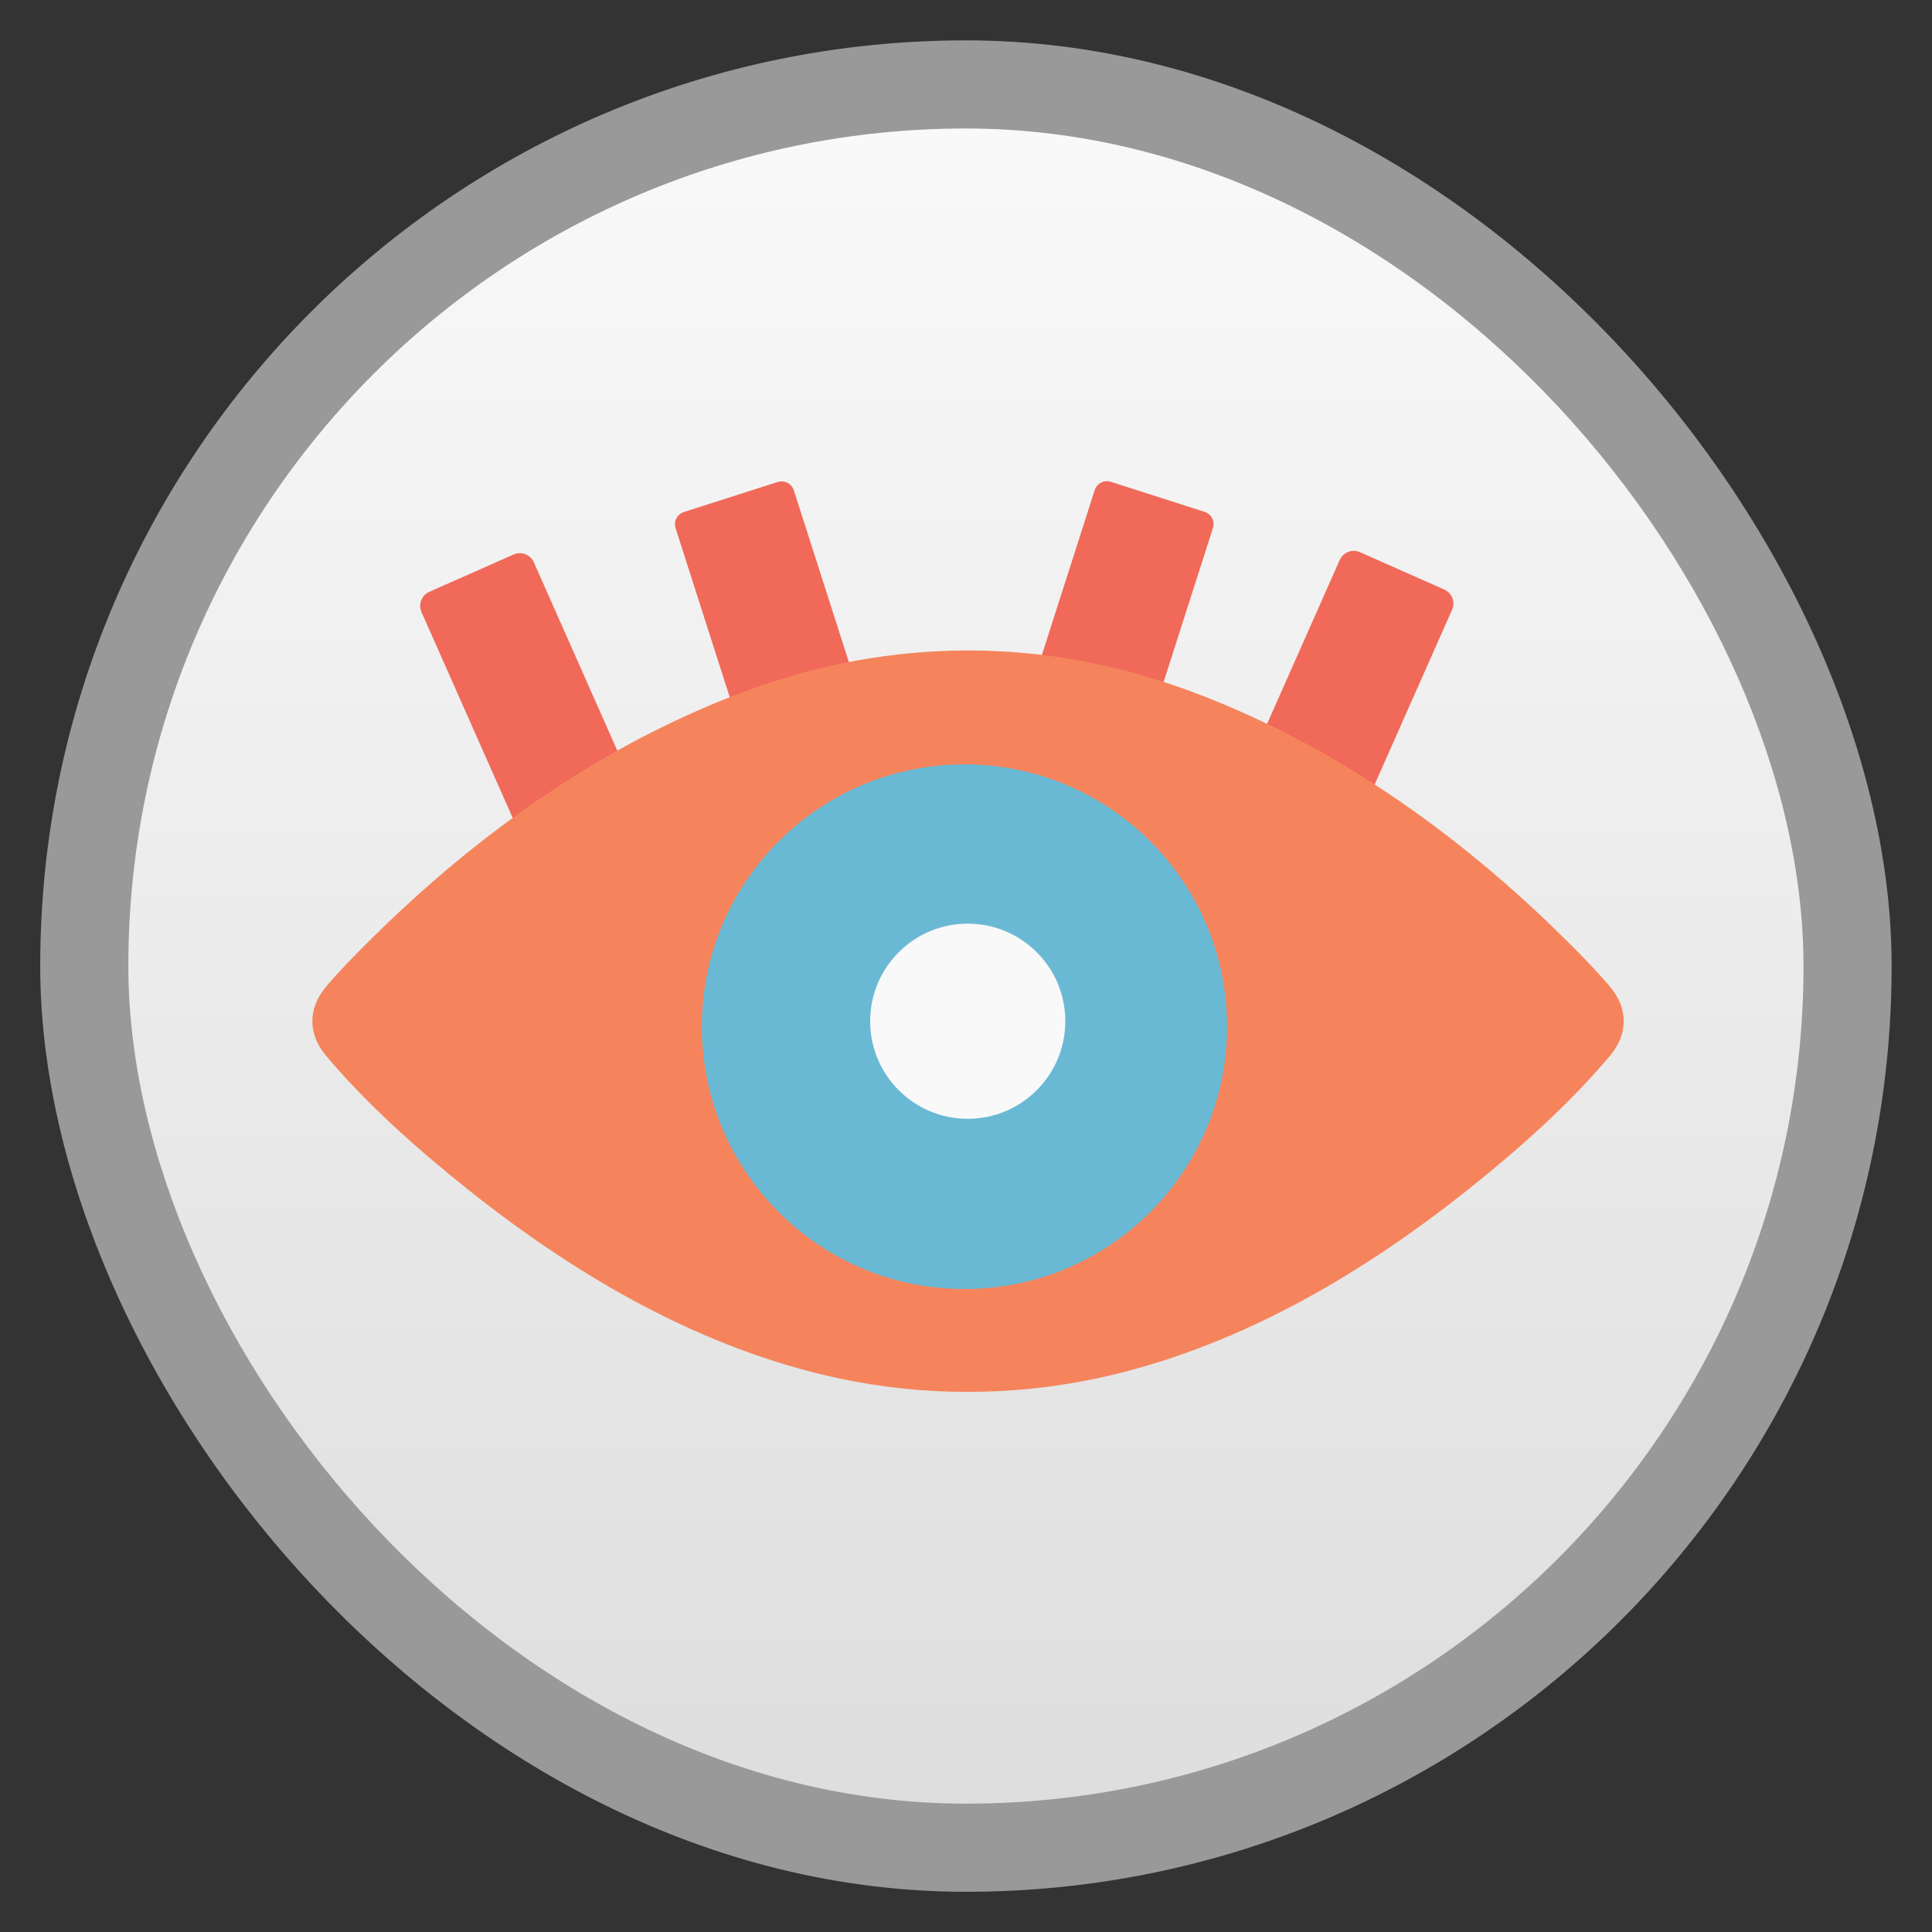 <svg xmlns:xlink="http://www.w3.org/1999/xlink" viewBox="0 0 13.547 13.547" width="48" xmlns="http://www.w3.org/2000/svg" height="48">
<rect x="0" y="0" width="13.547" height="13.547" fill="#333333" stroke="none"/>
<defs>
<linearGradient id="linearGradient4460">
<stop offset="0" style="stop-color:#dedede"/>
<stop offset="1" style="stop-color:#f9f9f9"/>
</linearGradient>
<linearGradient gradientTransform="matrix(1.095 0 0 1.095 -133.002 -9.569)" xlink:href="#linearGradient4460" id="linearGradient4500" y1="279.096" y2="268.33" gradientUnits="userSpaceOnUse" x2="0"/>
</defs>
<g style="fill-rule:evenodd" transform="translate(0 -283.453)">
<rect width="12.982" x=".282" y="283.736" rx="6.491" height="12.982" style="opacity:.5;fill:#fff"/>
<rect width="11.746" x=".9" y="284.354" rx="5.873" height="11.746" style="fill:url(#linearGradient4500)"/>
</g>
<g style="stroke-linejoin:round;stroke-linecap:round;stroke:#f16959;fill:#f16959">
<g style="stroke-width:4.682" transform="matrix(.046 0 0 .046 .903 10.233)">
<rect width="14.056" x="95.485" y="-100.034" height="49.534" transform="matrix(.914 -.405 .405 .914 0 0)"/>
<rect width="14.056" x="-129.65" y="-200.177" height="49.534" transform="matrix(-.914 -.405 -.405 .914 0 0)"/>
</g>
<g style="stroke-width:3.914" transform="matrix(.046 0 0 .046 .903 10.233)">
<rect width="15.019" x="124.682" y="-109.785" height="36.557" transform="matrix(.952 -.305 .305 .952 0 0)"/>
<rect width="15.019" x="-112.147" y="-185.685" height="36.557" transform="matrix(-.952 -.305 -.305 .952 0 0)"/>
</g>
</g>
<g transform="matrix(1.086 0 0 1.086 -.812 -308.407)">
<path style="fill:#f5845d" d="m 11.143,290.355 c -0.089,-0.105 -0.186,-0.204 -0.284,-0.301 -0.527,-0.524 -1.134,-0.991 -1.797,-1.33 -0.424,-0.216 -0.877,-0.391 -1.347,-0.475 -0.239,-0.043 -0.473,-0.065 -0.719,-0.065 -0.239,4.1e-4 -0.478,0.022 -0.717,0.065 -0.47,0.084 -0.922,0.259 -1.346,0.475 -0.663,0.339 -1.269,0.806 -1.796,1.33 -0.098,0.097 -0.195,0.196 -0.284,0.301 -0.118,0.14 -0.118,0.306 0,0.446 0.27,0.32 0.592,0.605 0.918,0.865 0.704,0.561 1.509,1.03 2.398,1.219 0.275,0.058 0.551,0.087 0.827,0.086 0.28,3e-4 0.554,-0.028 0.829,-0.086 0.889,-0.189 1.696,-0.658 2.4,-1.219 0.327,-0.26 0.648,-0.545 0.918,-0.865 0.118,-0.14 0.118,-0.306 -1.15e-4,-0.446 z m -4.146,1.853 c -0.898,-0.002 -1.626,-0.731 -1.626,-1.63 0,-0.899 0.728,-1.628 1.626,-1.63 0.906,0.002 1.626,0.731 1.626,1.63 1.65e-5,0.899 -0.72,1.628 -1.626,1.63 z"/>
<path style="fill:#6ab9d4" d="m 26.015,29.465 c 0,3.057 -2.556,5.535 -5.709,5.535 -3.153,0 -5.709,-2.478 -5.709,-5.535 0,-3.057 2.556,-5.535 5.709,-5.535 3.153,0 5.709,2.478 5.709,5.535 z" transform="matrix(.297 0 0 .306 .944 281.597)"/>
<path style="fill:#f9f9f9" d="m 6.996,289.948 c -0.348,0 -0.63,0.282 -0.63,0.63 0,0.348 0.282,0.63 0.63,0.63 0.348,0 0.63,-0.282 0.63,-0.63 0,-0.348 -0.282,-0.63 -0.63,-0.63 z"/>
</g>
</svg>
